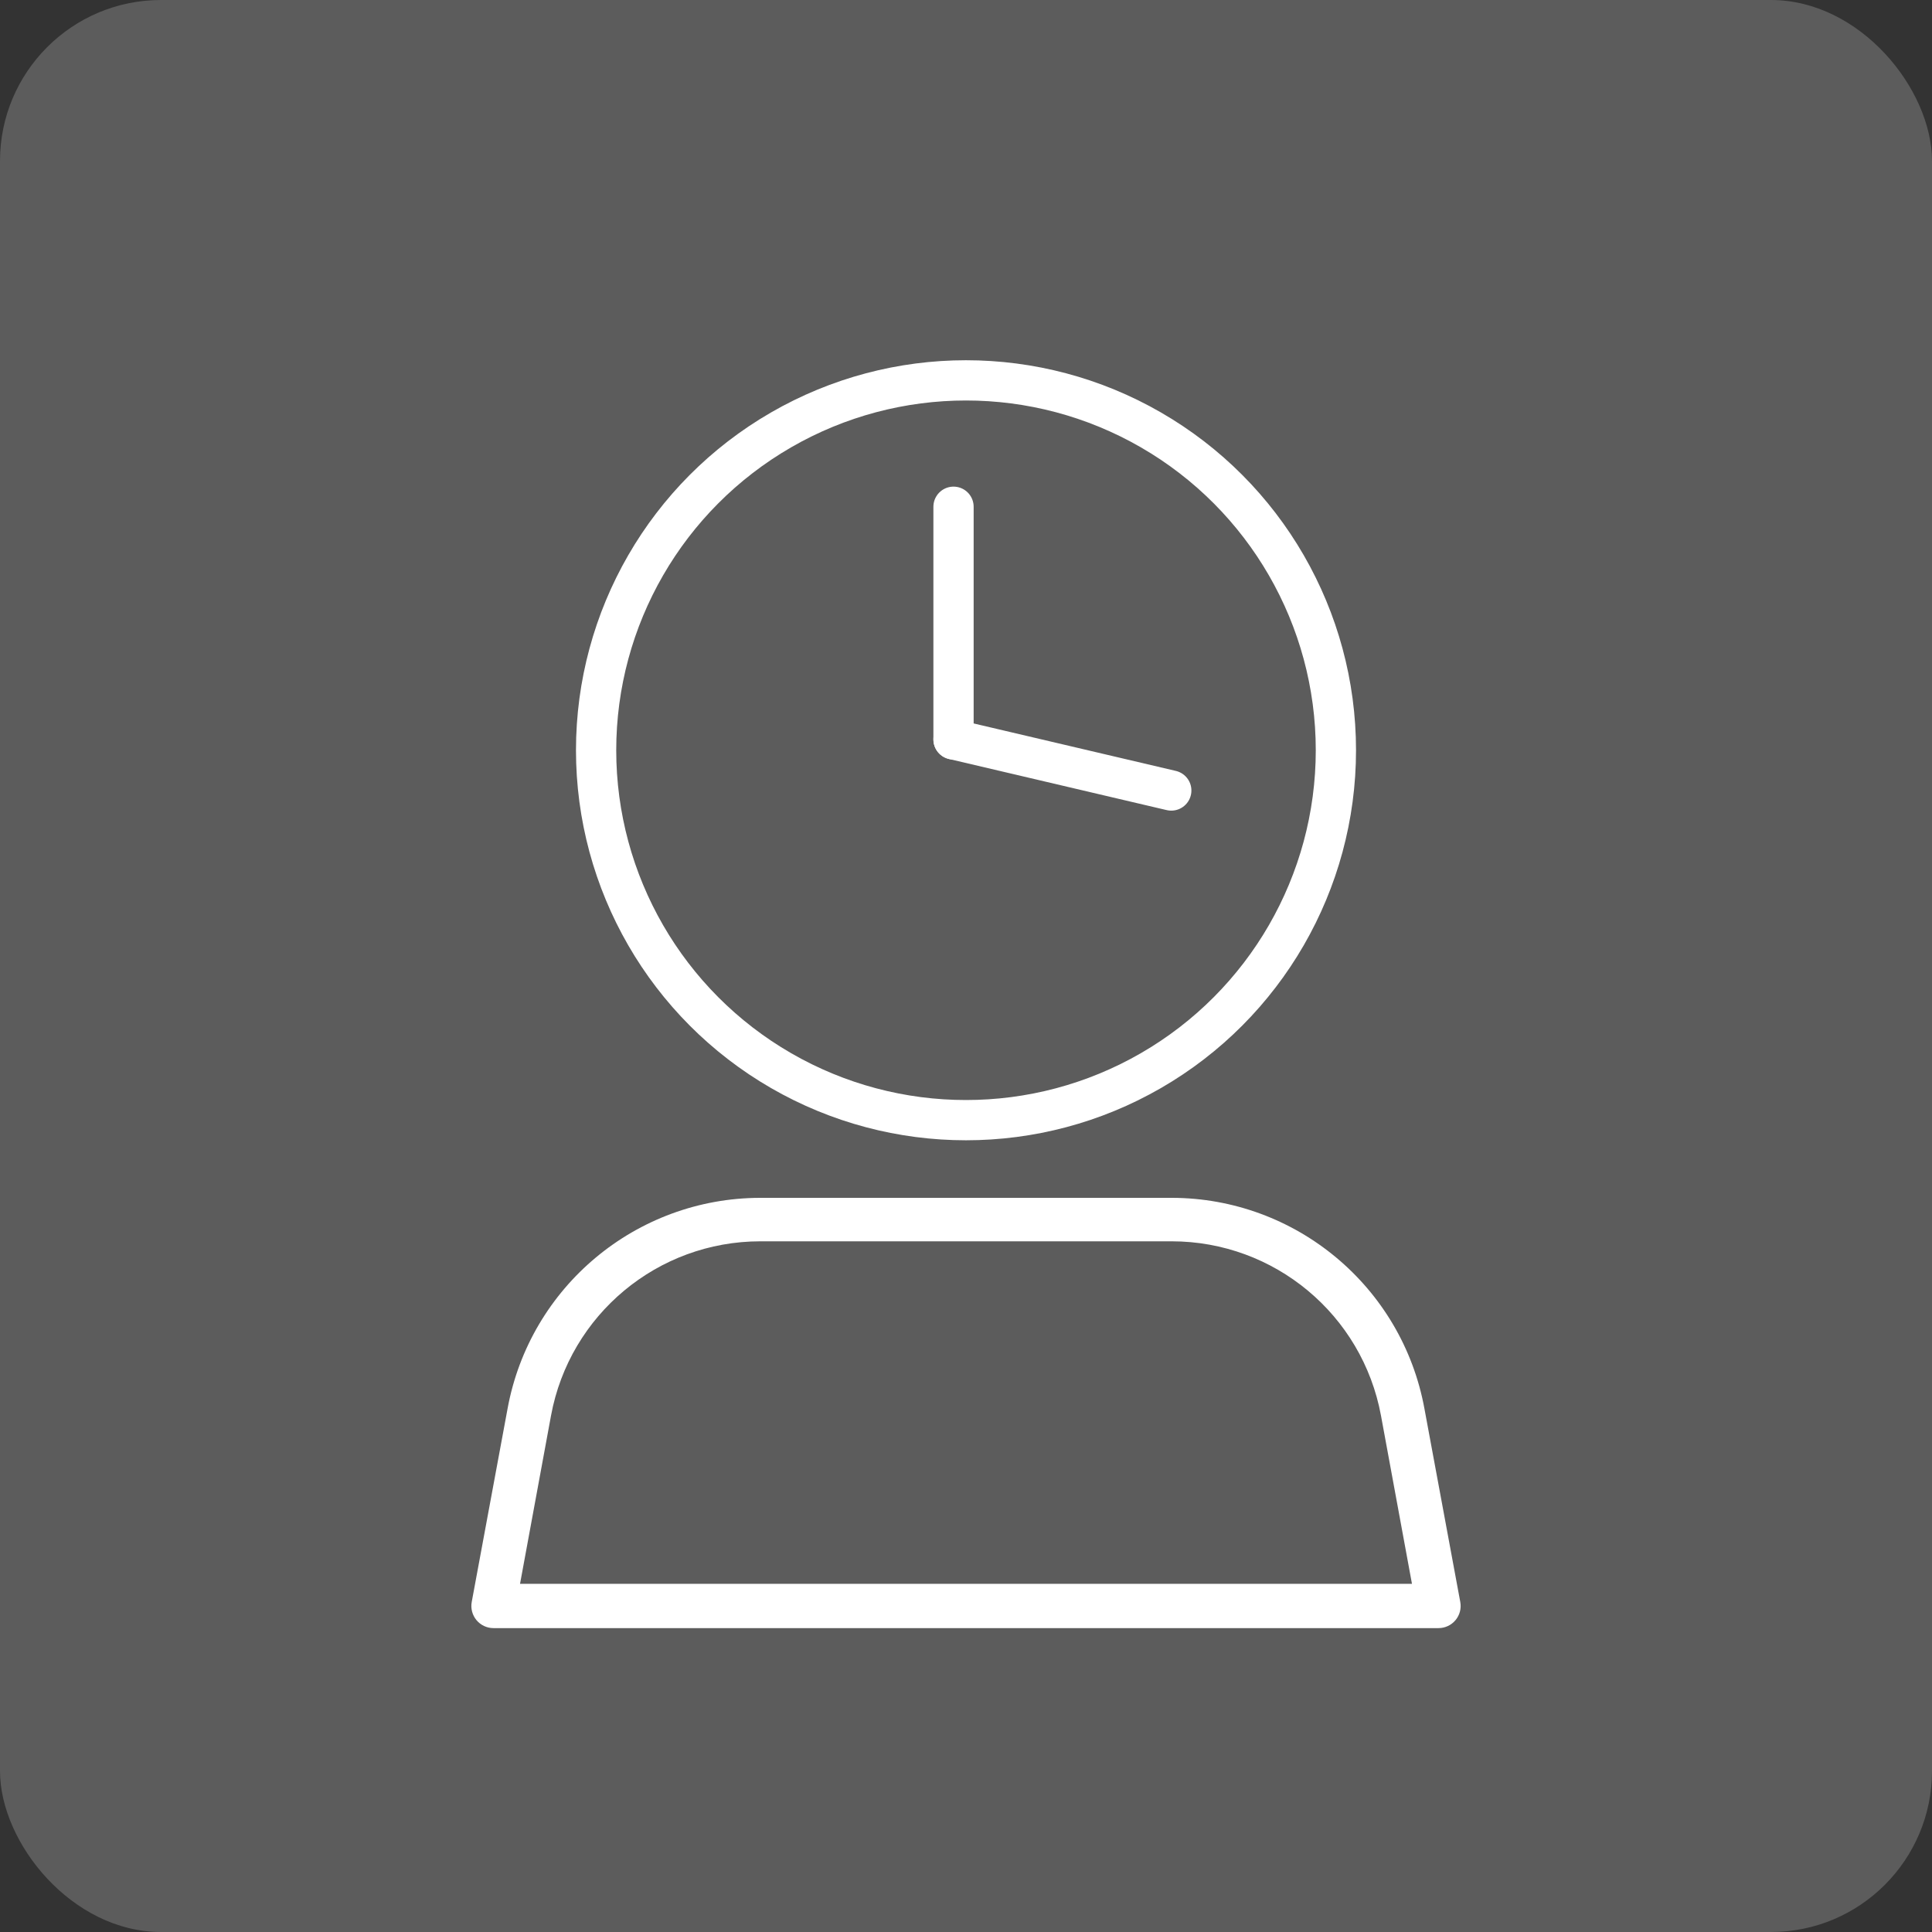 <svg width="48" height="48" viewBox="0 0 48 48" fill="none" xmlns="http://www.w3.org/2000/svg">
<rect x="0" y="0" width="48" height="48" fill="#333333" stroke="none"/>
<rect opacity="0.2" width="48" height="48" rx="4" fill="white"/>
<path fill-rule="evenodd" clip-rule="evenodd" d="M29.11 29.76C32.194 29.763 34.835 31.967 35.39 35L36.28 39.8C36.31 39.961 36.267 40.126 36.162 40.252C36.058 40.377 35.903 40.45 35.74 40.45H12.26C12.097 40.45 11.942 40.377 11.838 40.252C11.734 40.126 11.69 39.961 11.72 39.8L12.61 35C13.165 31.967 15.807 29.763 18.89 29.76H29.11ZM12.92 39.35H24H35.08L34.31 35.17C33.847 32.662 31.661 30.841 29.11 30.84H18.89C16.34 30.841 14.153 32.662 13.69 35.17L12.92 39.35Z" fill="white"/>
<circle cx="24" cy="18.64" r="9.19" stroke="white" stroke-linecap="round"/>
<path d="M23.69 12.59V18.37" stroke="white" stroke-linecap="round" stroke-linejoin="round"/>
<path d="M29.1 19.64L23.69 18.37" stroke="white" stroke-linecap="round" stroke-linejoin="round"/>
</svg>
